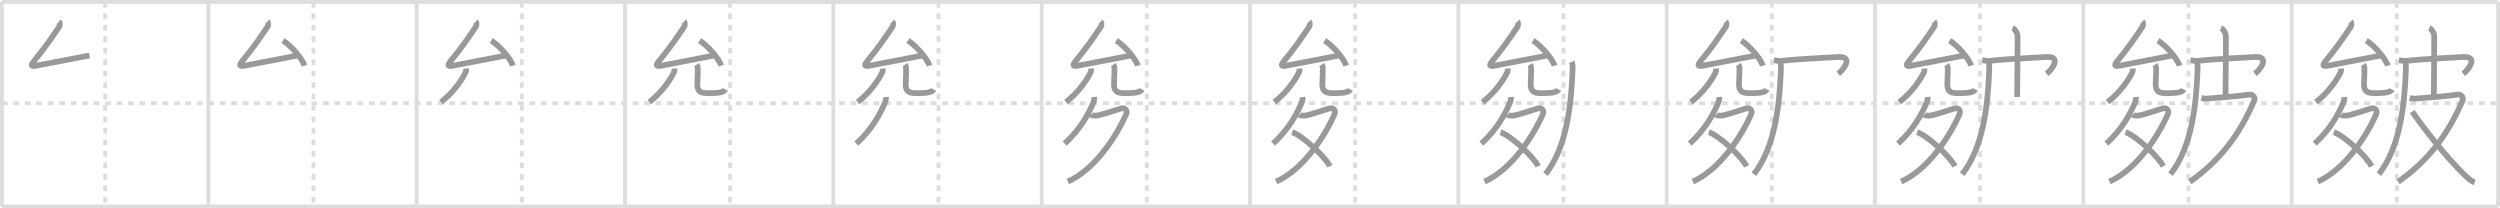 <svg width="1308px" height="109px" viewBox="0 0 1308 109" xmlns="http://www.w3.org/2000/svg" xmlns:xlink="http://www.w3.org/1999/xlink" xml:space="preserve" version="1.1" baseProfile="full">
<line x1="1" y1="1" x2="1307" y2="1" style="stroke:#ddd;stroke-width:2"></line>
<line x1="1" y1="1" x2="1" y2="108" style="stroke:#ddd;stroke-width:2"></line>
<line x1="1" y1="108" x2="1307" y2="108" style="stroke:#ddd;stroke-width:2"></line>
<line x1="1307" y1="1" x2="1307" y2="108" style="stroke:#ddd;stroke-width:2"></line>
<line x1="109" y1="1" x2="109" y2="108" style="stroke:#ddd;stroke-width:2"></line>
<line x1="218" y1="1" x2="218" y2="108" style="stroke:#ddd;stroke-width:2"></line>
<line x1="327" y1="1" x2="327" y2="108" style="stroke:#ddd;stroke-width:2"></line>
<line x1="436" y1="1" x2="436" y2="108" style="stroke:#ddd;stroke-width:2"></line>
<line x1="545" y1="1" x2="545" y2="108" style="stroke:#ddd;stroke-width:2"></line>
<line x1="654" y1="1" x2="654" y2="108" style="stroke:#ddd;stroke-width:2"></line>
<line x1="763" y1="1" x2="763" y2="108" style="stroke:#ddd;stroke-width:2"></line>
<line x1="872" y1="1" x2="872" y2="108" style="stroke:#ddd;stroke-width:2"></line>
<line x1="981" y1="1" x2="981" y2="108" style="stroke:#ddd;stroke-width:2"></line>
<line x1="1090" y1="1" x2="1090" y2="108" style="stroke:#ddd;stroke-width:2"></line>
<line x1="1199" y1="1" x2="1199" y2="108" style="stroke:#ddd;stroke-width:2"></line>
<line x1="1" y1="54" x2="1307" y2="54" style="stroke:#ddd;stroke-width:2;stroke-dasharray:3 3"></line>
<line x1="55" y1="1" x2="55" y2="108" style="stroke:#ddd;stroke-width:2;stroke-dasharray:3 3"></line>
<line x1="164" y1="1" x2="164" y2="108" style="stroke:#ddd;stroke-width:2;stroke-dasharray:3 3"></line>
<line x1="273" y1="1" x2="273" y2="108" style="stroke:#ddd;stroke-width:2;stroke-dasharray:3 3"></line>
<line x1="382" y1="1" x2="382" y2="108" style="stroke:#ddd;stroke-width:2;stroke-dasharray:3 3"></line>
<line x1="491" y1="1" x2="491" y2="108" style="stroke:#ddd;stroke-width:2;stroke-dasharray:3 3"></line>
<line x1="600" y1="1" x2="600" y2="108" style="stroke:#ddd;stroke-width:2;stroke-dasharray:3 3"></line>
<line x1="709" y1="1" x2="709" y2="108" style="stroke:#ddd;stroke-width:2;stroke-dasharray:3 3"></line>
<line x1="818" y1="1" x2="818" y2="108" style="stroke:#ddd;stroke-width:2;stroke-dasharray:3 3"></line>
<line x1="927" y1="1" x2="927" y2="108" style="stroke:#ddd;stroke-width:2;stroke-dasharray:3 3"></line>
<line x1="1036" y1="1" x2="1036" y2="108" style="stroke:#ddd;stroke-width:2;stroke-dasharray:3 3"></line>
<line x1="1145" y1="1" x2="1145" y2="108" style="stroke:#ddd;stroke-width:2;stroke-dasharray:3 3"></line>
<line x1="1254" y1="1" x2="1254" y2="108" style="stroke:#ddd;stroke-width:2;stroke-dasharray:3 3"></line>
<path d="M30.91,11.25c0.44,0.42,0.48,2.08,0.15,2.58C26.75,20.25,23.5,25,17.81,31.9c-1.55,1.88-1.88,3.05,0.88,2.52c8.56-1.66,18.69-3.53,28.1-5.41" style="fill:none;stroke:#999;stroke-width:3"></path>

<path d="M139.91,11.25c0.44,0.42,0.48,2.08,0.15,2.58C135.75,20.25,132.5,25,126.81,31.9c-1.55,1.88-1.88,3.05,0.88,2.52c8.56-1.66,18.69-3.53,28.1-5.41" style="fill:none;stroke:#999;stroke-width:3"></path>
<path d="M148.02,21.26c3.98,2.31,10.28,9.52,11.28,13.12" style="fill:none;stroke:#999;stroke-width:3"></path>

<path d="M248.91,11.25c0.44,0.42,0.48,2.08,0.15,2.58C244.75,20.25,241.5,25,235.81,31.9c-1.55,1.88-1.88,3.05,0.88,2.52c8.56-1.66,18.69-3.53,28.1-5.41" style="fill:none;stroke:#999;stroke-width:3"></path>
<path d="M257.02,21.26c3.98,2.31,10.28,9.52,11.28,13.12" style="fill:none;stroke:#999;stroke-width:3"></path>
<path d="M243.81,35.86c0.03,0.41,0.17,1.1-0.07,1.66c-1.67,3.75-6.48,10.94-13.04,15.9" style="fill:none;stroke:#999;stroke-width:3"></path>

<path d="M357.91,11.25c0.44,0.42,0.48,2.08,0.15,2.58C353.75,20.25,350.5,25,344.81,31.9c-1.55,1.88-1.88,3.05,0.88,2.52c8.56-1.66,18.69-3.53,28.1-5.41" style="fill:none;stroke:#999;stroke-width:3"></path>
<path d="M366.02,21.26c3.98,2.31,10.28,9.52,11.28,13.12" style="fill:none;stroke:#999;stroke-width:3"></path>
<path d="M352.81,35.86c0.03,0.41,0.17,1.1-0.07,1.66c-1.67,3.75-6.48,10.94-13.04,15.9" style="fill:none;stroke:#999;stroke-width:3"></path>
<path d="M364.48,33.8c0.32,0.47,0.57,1.03,0.59,1.75c0.08,3.24-0.23,6.4-0.23,8.6c0,5.15,3.81,4.57,7.57,4.57c3.96,0,6.42-0.63,7.12-1.91" style="fill:none;stroke:#999;stroke-width:3"></path>

<path d="M466.91,11.25c0.44,0.42,0.48,2.08,0.15,2.58C462.75,20.25,459.5,25,453.81,31.9c-1.55,1.88-1.88,3.05,0.88,2.52c8.56-1.66,18.69-3.53,28.1-5.41" style="fill:none;stroke:#999;stroke-width:3"></path>
<path d="M475.02,21.26c3.98,2.31,10.28,9.52,11.28,13.12" style="fill:none;stroke:#999;stroke-width:3"></path>
<path d="M461.81,35.86c0.03,0.41,0.17,1.1-0.07,1.66c-1.67,3.75-6.48,10.94-13.04,15.9" style="fill:none;stroke:#999;stroke-width:3"></path>
<path d="M473.48,33.8c0.32,0.47,0.57,1.03,0.59,1.75c0.08,3.24-0.23,6.4-0.23,8.6c0,5.15,3.81,4.57,7.57,4.57c3.96,0,6.42-0.63,7.12-1.91" style="fill:none;stroke:#999;stroke-width:3"></path>
<path d="M463.59,50.75c0.04,0.57-0.18,2.04-0.5,2.8c-2.26,5.37-6.61,14.03-15.06,21.55" style="fill:none;stroke:#999;stroke-width:3"></path>

<path d="M575.91,11.25c0.44,0.42,0.48,2.08,0.15,2.58C571.75,20.25,568.5,25,562.81,31.9c-1.55,1.88-1.88,3.05,0.88,2.52c8.56-1.66,18.69-3.53,28.1-5.41" style="fill:none;stroke:#999;stroke-width:3"></path>
<path d="M584.02,21.26c3.98,2.31,10.28,9.52,11.28,13.12" style="fill:none;stroke:#999;stroke-width:3"></path>
<path d="M570.81,35.86c0.03,0.41,0.17,1.1-0.07,1.66c-1.67,3.75-6.48,10.94-13.04,15.9" style="fill:none;stroke:#999;stroke-width:3"></path>
<path d="M582.48,33.8c0.32,0.47,0.57,1.03,0.59,1.75c0.08,3.24-0.23,6.4-0.23,8.6c0,5.15,3.81,4.57,7.57,4.57c3.96,0,6.42-0.63,7.12-1.91" style="fill:none;stroke:#999;stroke-width:3"></path>
<path d="M572.59,50.75c0.04,0.57-0.18,2.04-0.5,2.8c-2.26,5.37-6.61,14.03-15.06,21.55" style="fill:none;stroke:#999;stroke-width:3"></path>
<path d="M570.81,60.06c0.45,0.44,2.54,0.5,3.19,0.41c2.13-0.29,9.62-2.86,12.65-3.75c2.08-0.61,3.33,1.27,2.64,2.85C584.34,71,572.89,88.75,558.67,95" style="fill:none;stroke:#999;stroke-width:3"></path>

<path d="M684.91,11.25c0.44,0.42,0.48,2.08,0.15,2.58C680.75,20.25,677.5,25,671.81,31.9c-1.55,1.88-1.88,3.05,0.88,2.52c8.56-1.66,18.69-3.53,28.1-5.41" style="fill:none;stroke:#999;stroke-width:3"></path>
<path d="M693.02,21.26c3.98,2.31,10.28,9.52,11.28,13.12" style="fill:none;stroke:#999;stroke-width:3"></path>
<path d="M679.81,35.86c0.03,0.41,0.17,1.1-0.07,1.66c-1.67,3.75-6.48,10.94-13.04,15.9" style="fill:none;stroke:#999;stroke-width:3"></path>
<path d="M691.48,33.8c0.32,0.47,0.57,1.03,0.59,1.75c0.08,3.24-0.23,6.4-0.23,8.6c0,5.15,3.81,4.57,7.57,4.57c3.96,0,6.42-0.63,7.12-1.91" style="fill:none;stroke:#999;stroke-width:3"></path>
<path d="M681.59,50.75c0.04,0.57-0.18,2.04-0.5,2.8c-2.26,5.37-6.61,14.03-15.06,21.55" style="fill:none;stroke:#999;stroke-width:3"></path>
<path d="M679.81,60.06c0.45,0.44,2.54,0.5,3.19,0.41c2.13-0.29,9.62-2.86,12.65-3.75c2.08-0.61,3.33,1.27,2.64,2.85C693.34,71,681.89,88.75,667.67,95" style="fill:none;stroke:#999;stroke-width:3"></path>
<path d="M676.06,69.18c5.17,1.63,17.05,12.54,19.75,17.8" style="fill:none;stroke:#999;stroke-width:3"></path>

<path d="M793.91,11.25c0.44,0.42,0.48,2.08,0.15,2.58C789.75,20.25,786.5,25,780.81,31.9c-1.55,1.88-1.88,3.05,0.88,2.52c8.56-1.66,18.69-3.53,28.1-5.41" style="fill:none;stroke:#999;stroke-width:3"></path>
<path d="M802.02,21.26c3.98,2.31,10.28,9.52,11.28,13.12" style="fill:none;stroke:#999;stroke-width:3"></path>
<path d="M788.81,35.86c0.03,0.41,0.17,1.1-0.07,1.66c-1.67,3.75-6.48,10.94-13.04,15.9" style="fill:none;stroke:#999;stroke-width:3"></path>
<path d="M800.48,33.8c0.32,0.47,0.57,1.03,0.59,1.75c0.08,3.24-0.23,6.4-0.23,8.6c0,5.15,3.81,4.57,7.57,4.57c3.96,0,6.42-0.63,7.12-1.91" style="fill:none;stroke:#999;stroke-width:3"></path>
<path d="M790.59,50.75c0.04,0.57-0.18,2.04-0.5,2.8c-2.26,5.37-6.61,14.03-15.06,21.55" style="fill:none;stroke:#999;stroke-width:3"></path>
<path d="M788.81,60.06c0.45,0.44,2.54,0.5,3.19,0.41c2.13-0.29,9.62-2.86,12.65-3.75c2.08-0.61,3.33,1.27,2.64,2.85C802.34,71,790.89,88.75,776.67,95" style="fill:none;stroke:#999;stroke-width:3"></path>
<path d="M785.06,69.18c5.17,1.63,17.05,12.54,19.75,17.8" style="fill:none;stroke:#999;stroke-width:3"></path>
<path d="M822.3,32.37c0.58,1.09,0.53,2.58,0.44,4.85C822.0,56,819.5,77.25,808.62,91.13" style="fill:none;stroke:#999;stroke-width:3"></path>

<path d="M902.91,11.25c0.44,0.42,0.48,2.08,0.15,2.58C898.75,20.25,895.5,25,889.81,31.9c-1.55,1.88-1.88,3.05,0.88,2.52c8.56-1.66,18.69-3.53,28.1-5.41" style="fill:none;stroke:#999;stroke-width:3"></path>
<path d="M911.02,21.26c3.98,2.31,10.28,9.52,11.28,13.12" style="fill:none;stroke:#999;stroke-width:3"></path>
<path d="M897.81,35.86c0.03,0.41,0.17,1.1-0.07,1.66c-1.67,3.75-6.48,10.94-13.04,15.9" style="fill:none;stroke:#999;stroke-width:3"></path>
<path d="M909.48,33.8c0.32,0.47,0.57,1.03,0.59,1.75c0.08,3.24-0.23,6.4-0.23,8.6c0,5.15,3.81,4.57,7.57,4.57c3.96,0,6.42-0.63,7.12-1.91" style="fill:none;stroke:#999;stroke-width:3"></path>
<path d="M899.59,50.75c0.04,0.57-0.18,2.04-0.5,2.8c-2.26,5.37-6.61,14.03-15.06,21.55" style="fill:none;stroke:#999;stroke-width:3"></path>
<path d="M897.81,60.06c0.45,0.44,2.54,0.5,3.19,0.41c2.13-0.29,9.62-2.86,12.65-3.75c2.08-0.61,3.33,1.27,2.64,2.85C911.34,71,899.89,88.75,885.67,95" style="fill:none;stroke:#999;stroke-width:3"></path>
<path d="M894.06,69.18c5.17,1.63,17.05,12.54,19.75,17.8" style="fill:none;stroke:#999;stroke-width:3"></path>
<path d="M931.3,32.37c0.58,1.09,0.53,2.58,0.44,4.85C931.0,56,928.5,77.25,917.62,91.13" style="fill:none;stroke:#999;stroke-width:3"></path>
<path d="M928.1,31.51c1.65,0.24,2.87,0.45,3.88,0.34c9.78-1.1,25.05-1.71,29.48-2.02c8.48-0.59,3.29,6.41,0.34,8.78" style="fill:none;stroke:#999;stroke-width:3"></path>

<path d="M1011.91,11.25c0.44,0.42,0.48,2.08,0.15,2.58C1007.75,20.25,1004.5,25,998.81,31.9c-1.55,1.88-1.88,3.05,0.88,2.52c8.56-1.66,18.69-3.53,28.1-5.41" style="fill:none;stroke:#999;stroke-width:3"></path>
<path d="M1020.02,21.26c3.98,2.31,10.28,9.52,11.28,13.12" style="fill:none;stroke:#999;stroke-width:3"></path>
<path d="M1006.81,35.86c0.03,0.41,0.17,1.1-0.07,1.66c-1.67,3.75-6.48,10.94-13.04,15.9" style="fill:none;stroke:#999;stroke-width:3"></path>
<path d="M1018.48,33.8c0.32,0.47,0.57,1.03,0.59,1.75c0.08,3.24-0.23,6.4-0.23,8.6c0,5.15,3.81,4.57,7.57,4.57c3.96,0,6.42-0.63,7.12-1.91" style="fill:none;stroke:#999;stroke-width:3"></path>
<path d="M1008.59,50.75c0.04,0.57-0.18,2.04-0.5,2.8c-2.26,5.37-6.61,14.03-15.06,21.55" style="fill:none;stroke:#999;stroke-width:3"></path>
<path d="M1006.81,60.06c0.45,0.44,2.54,0.5,3.19,0.41c2.13-0.29,9.62-2.86,12.65-3.75c2.08-0.61,3.33,1.27,2.64,2.85C1020.34,71,1008.89,88.75,994.67,95" style="fill:none;stroke:#999;stroke-width:3"></path>
<path d="M1003.06,69.18c5.17,1.63,17.05,12.54,19.75,17.8" style="fill:none;stroke:#999;stroke-width:3"></path>
<path d="M1040.3,32.37c0.58,1.09,0.53,2.58,0.44,4.85C1040.0,56,1037.5,77.25,1026.62,91.13" style="fill:none;stroke:#999;stroke-width:3"></path>
<path d="M1037.1,31.51c1.65,0.24,2.87,0.45,3.88,0.34c9.78-1.1,25.05-1.71,29.48-2.02c8.48-0.59,3.29,6.41,0.34,8.78" style="fill:none;stroke:#999;stroke-width:3"></path>
<path d="M1052.96,14.75c1.4,0.5,2.24,2.25,2.53,3.25c0.28,1-0.1,22.5-0.1,32.75" style="fill:none;stroke:#999;stroke-width:3"></path>

<path d="M1120.91,11.25c0.44,0.42,0.48,2.08,0.15,2.58C1116.75,20.25,1113.5,25,1107.81,31.9c-1.55,1.88-1.88,3.05,0.88,2.52c8.56-1.66,18.69-3.53,28.1-5.41" style="fill:none;stroke:#999;stroke-width:3"></path>
<path d="M1129.02,21.26c3.98,2.31,10.28,9.52,11.28,13.12" style="fill:none;stroke:#999;stroke-width:3"></path>
<path d="M1115.81,35.86c0.03,0.41,0.17,1.1-0.07,1.66c-1.67,3.75-6.48,10.94-13.04,15.9" style="fill:none;stroke:#999;stroke-width:3"></path>
<path d="M1127.48,33.8c0.32,0.47,0.57,1.03,0.59,1.75c0.08,3.24-0.23,6.4-0.23,8.6c0,5.15,3.81,4.57,7.57,4.57c3.96,0,6.42-0.63,7.12-1.91" style="fill:none;stroke:#999;stroke-width:3"></path>
<path d="M1117.59,50.75c0.04,0.57-0.18,2.04-0.5,2.8c-2.26,5.37-6.61,14.03-15.06,21.55" style="fill:none;stroke:#999;stroke-width:3"></path>
<path d="M1115.81,60.06c0.45,0.44,2.54,0.5,3.19,0.41c2.13-0.29,9.62-2.86,12.65-3.75c2.08-0.61,3.33,1.27,2.64,2.85C1129.34,71,1117.89,88.75,1103.67,95" style="fill:none;stroke:#999;stroke-width:3"></path>
<path d="M1112.06,69.18c5.17,1.63,17.05,12.54,19.75,17.8" style="fill:none;stroke:#999;stroke-width:3"></path>
<path d="M1149.3,32.37c0.58,1.09,0.53,2.58,0.44,4.85C1149.0,56,1146.5,77.25,1135.62,91.13" style="fill:none;stroke:#999;stroke-width:3"></path>
<path d="M1146.1,31.51c1.65,0.24,2.87,0.45,3.88,0.34c9.78-1.1,25.05-1.71,29.48-2.02c8.48-0.59,3.29,6.41,0.34,8.78" style="fill:none;stroke:#999;stroke-width:3"></path>
<path d="M1161.96,14.75c1.4,0.5,2.24,2.25,2.53,3.25c0.28,1-0.1,22.5-0.1,32.75" style="fill:none;stroke:#999;stroke-width:3"></path>
<path d="M1151.78,51.17c1.1,0.33,1.3,0.57,3.54,0.38C1162.0,51,1172.2,50.25,1176.88,49.48c1.56-0.26,3.29,1.43,2.56,3.11C1172.0,69.75,1162.25,83.5,1145.68,95.14" style="fill:none;stroke:#999;stroke-width:3"></path>

<path d="M1229.91,11.25c0.44,0.42,0.48,2.08,0.15,2.58C1225.75,20.25,1222.5,25,1216.81,31.9c-1.55,1.88-1.88,3.05,0.88,2.52c8.56-1.66,18.69-3.53,28.1-5.41" style="fill:none;stroke:#999;stroke-width:3"></path>
<path d="M1238.02,21.26c3.98,2.31,10.28,9.52,11.28,13.12" style="fill:none;stroke:#999;stroke-width:3"></path>
<path d="M1224.81,35.86c0.03,0.41,0.17,1.1-0.07,1.66c-1.67,3.75-6.48,10.94-13.04,15.9" style="fill:none;stroke:#999;stroke-width:3"></path>
<path d="M1236.48,33.8c0.32,0.47,0.57,1.03,0.59,1.75c0.08,3.24-0.23,6.4-0.23,8.6c0,5.15,3.81,4.57,7.57,4.57c3.96,0,6.42-0.63,7.12-1.91" style="fill:none;stroke:#999;stroke-width:3"></path>
<path d="M1226.59,50.75c0.04,0.57-0.18,2.04-0.5,2.8c-2.26,5.37-6.61,14.03-15.06,21.55" style="fill:none;stroke:#999;stroke-width:3"></path>
<path d="M1224.81,60.06c0.45,0.44,2.54,0.5,3.19,0.41c2.13-0.29,9.62-2.86,12.65-3.75c2.08-0.61,3.33,1.27,2.64,2.85C1238.34,71,1226.89,88.75,1212.67,95" style="fill:none;stroke:#999;stroke-width:3"></path>
<path d="M1221.06,69.18c5.17,1.63,17.05,12.54,19.75,17.8" style="fill:none;stroke:#999;stroke-width:3"></path>
<path d="M1258.3,32.37c0.58,1.09,0.53,2.58,0.44,4.85C1258.0,56,1255.5,77.25,1244.62,91.13" style="fill:none;stroke:#999;stroke-width:3"></path>
<path d="M1255.1,31.51c1.65,0.24,2.87,0.45,3.88,0.34c9.78-1.1,25.05-1.71,29.48-2.02c8.48-0.59,3.29,6.41,0.34,8.78" style="fill:none;stroke:#999;stroke-width:3"></path>
<path d="M1270.96,14.75c1.4,0.5,2.24,2.25,2.53,3.25c0.28,1-0.1,22.5-0.1,32.75" style="fill:none;stroke:#999;stroke-width:3"></path>
<path d="M1260.78,51.17c1.1,0.33,1.3,0.57,3.54,0.38C1271.0,51,1281.2,50.25,1285.88,49.48c1.56-0.26,3.29,1.43,2.56,3.11C1281.0,69.75,1271.25,83.5,1254.68,95.14" style="fill:none;stroke:#999;stroke-width:3"></path>
<path d="M1262.11,58.37C1265.0,63,1279.9,82.79,1290.42,92.43c1.64,1.51,2.83,2.5,4.36,3" style="fill:none;stroke:#999;stroke-width:3"></path>

</svg>